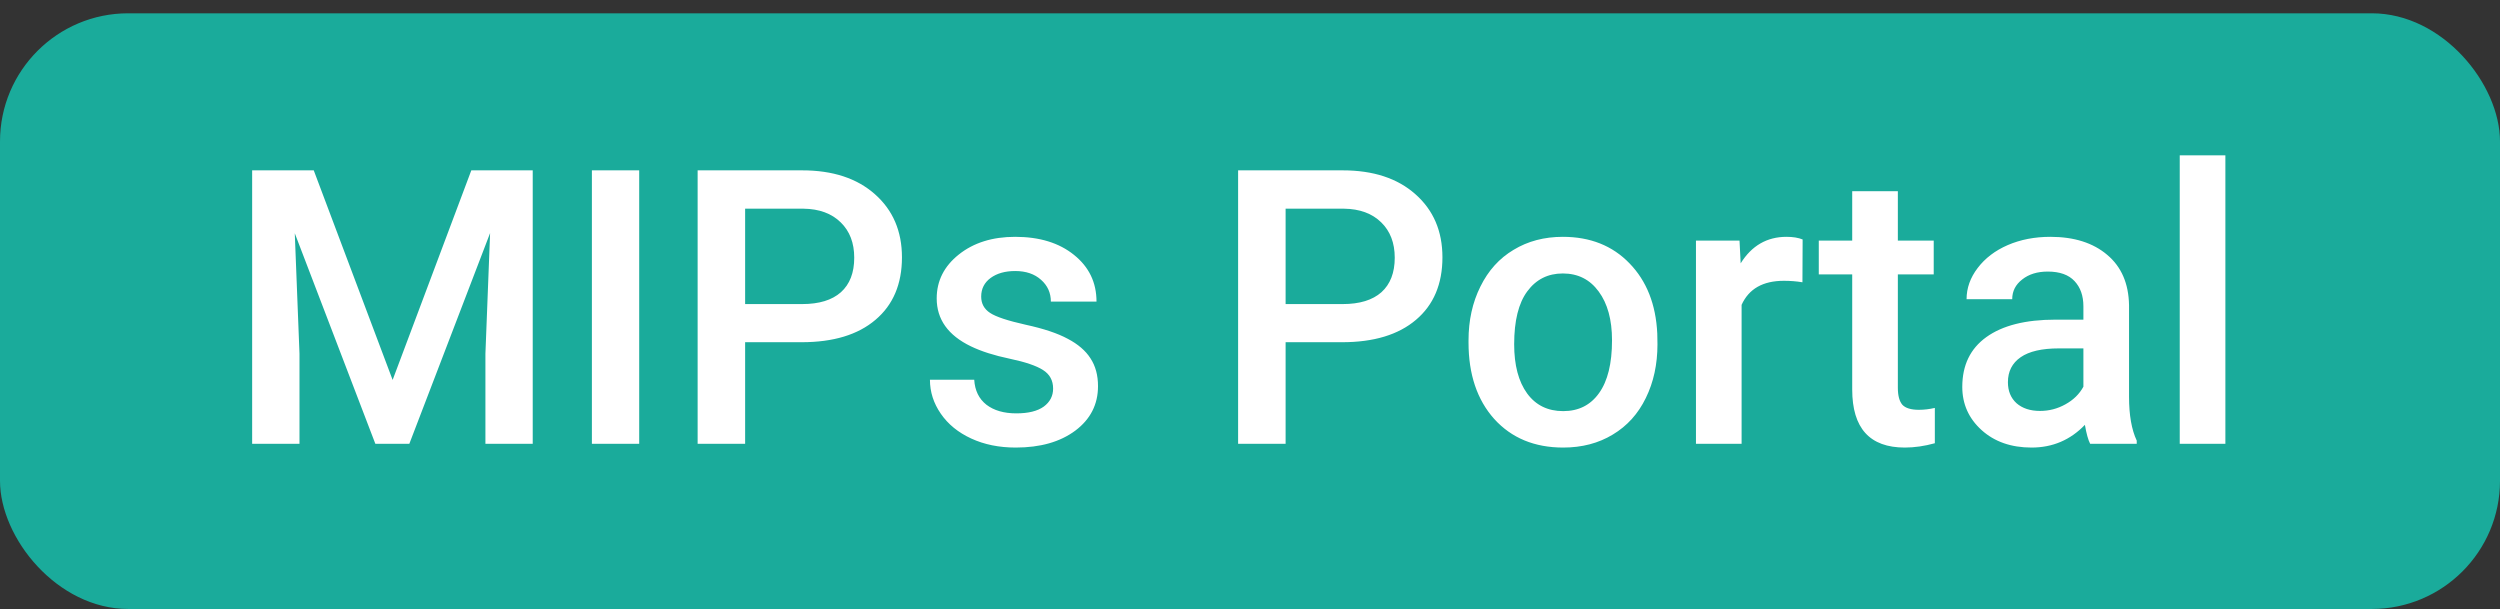 <svg width="78" height="19" viewBox="0 0 78 19" fill="none" xmlns="http://www.w3.org/2000/svg">
<rect x="0" y="0" width="78" height="19" fill="#333333" stroke="none"/>
<rect y="0.415" width="78" height="18.585" rx="4" fill="#1AAB9B"/>
<path d="M9.789 5.315L12.25 11.854L14.705 5.315H16.621V13.847H15.145V11.034L15.291 7.272L12.771 13.847H11.711L9.197 7.278L9.344 11.034V13.847H7.867V5.315H9.789ZM19.943 13.847H18.467V5.315H19.943V13.847ZM23.248 10.677V13.847H21.766V5.315H25.029C25.982 5.315 26.738 5.563 27.297 6.059C27.859 6.555 28.141 7.212 28.141 8.028C28.141 8.864 27.865 9.514 27.314 9.979C26.768 10.444 26 10.677 25.012 10.677H23.248ZM23.248 9.487H25.029C25.557 9.487 25.959 9.364 26.236 9.118C26.514 8.868 26.652 8.509 26.652 8.04C26.652 7.579 26.512 7.212 26.23 6.938C25.949 6.661 25.562 6.518 25.07 6.511H23.248V9.487ZM32.857 12.124C32.857 11.87 32.752 11.677 32.541 11.544C32.334 11.411 31.988 11.294 31.504 11.192C31.02 11.091 30.615 10.962 30.291 10.805C29.58 10.462 29.225 9.964 29.225 9.311C29.225 8.764 29.455 8.307 29.916 7.94C30.377 7.573 30.963 7.389 31.674 7.389C32.432 7.389 33.043 7.577 33.508 7.952C33.977 8.327 34.211 8.813 34.211 9.411H32.787C32.787 9.137 32.685 8.911 32.482 8.731C32.279 8.548 32.01 8.456 31.674 8.456C31.361 8.456 31.105 8.528 30.906 8.673C30.711 8.817 30.613 9.011 30.613 9.253C30.613 9.471 30.705 9.641 30.889 9.762C31.072 9.884 31.443 10.007 32.002 10.132C32.56 10.253 32.998 10.399 33.315 10.571C33.635 10.739 33.871 10.942 34.023 11.18C34.18 11.419 34.258 11.708 34.258 12.048C34.258 12.618 34.022 13.081 33.549 13.436C33.076 13.788 32.457 13.964 31.691 13.964C31.172 13.964 30.709 13.87 30.303 13.682C29.896 13.495 29.58 13.237 29.354 12.909C29.127 12.581 29.014 12.227 29.014 11.848H30.396C30.416 12.184 30.543 12.444 30.777 12.628C31.012 12.807 31.322 12.897 31.709 12.897C32.084 12.897 32.369 12.827 32.565 12.686C32.76 12.542 32.857 12.354 32.857 12.124ZM40.111 10.677V13.847H38.629V5.315H41.893C42.846 5.315 43.602 5.563 44.16 6.059C44.723 6.555 45.004 7.212 45.004 8.028C45.004 8.864 44.728 9.514 44.178 9.979C43.631 10.444 42.863 10.677 41.875 10.677H40.111ZM40.111 9.487H41.893C42.42 9.487 42.822 9.364 43.1 9.118C43.377 8.868 43.516 8.509 43.516 8.04C43.516 7.579 43.375 7.212 43.094 6.938C42.812 6.661 42.426 6.518 41.934 6.511H40.111V9.487ZM45.818 10.618C45.818 9.997 45.941 9.438 46.188 8.942C46.434 8.442 46.779 8.059 47.225 7.794C47.67 7.524 48.182 7.389 48.76 7.389C49.615 7.389 50.309 7.665 50.84 8.216C51.375 8.766 51.664 9.497 51.707 10.407L51.713 10.741C51.713 11.366 51.592 11.925 51.35 12.417C51.111 12.909 50.768 13.29 50.318 13.559C49.873 13.829 49.357 13.964 48.772 13.964C47.877 13.964 47.16 13.667 46.621 13.073C46.086 12.475 45.818 11.68 45.818 10.688V10.618ZM47.242 10.741C47.242 11.393 47.377 11.905 47.647 12.276C47.916 12.643 48.291 12.827 48.772 12.827C49.252 12.827 49.625 12.639 49.891 12.264C50.16 11.889 50.295 11.341 50.295 10.618C50.295 9.977 50.156 9.47 49.879 9.095C49.605 8.72 49.232 8.532 48.76 8.532C48.295 8.532 47.926 8.718 47.652 9.089C47.379 9.456 47.242 10.007 47.242 10.741ZM56.236 8.807C56.049 8.776 55.855 8.761 55.656 8.761C55.004 8.761 54.565 9.011 54.338 9.511V13.847H52.914V7.507H54.273L54.309 8.216C54.652 7.665 55.129 7.389 55.738 7.389C55.941 7.389 56.109 7.417 56.242 7.471L56.236 8.807ZM59.213 5.966V7.507H60.332V8.561H59.213V12.1C59.213 12.343 59.26 12.518 59.353 12.628C59.451 12.733 59.623 12.786 59.869 12.786C60.033 12.786 60.199 12.766 60.367 12.727V13.829C60.043 13.919 59.73 13.964 59.43 13.964C58.336 13.964 57.789 13.36 57.789 12.153V8.561H56.746V7.507H57.789V5.966H59.213ZM65.213 13.847C65.15 13.725 65.096 13.528 65.049 13.255C64.596 13.727 64.041 13.964 63.385 13.964C62.748 13.964 62.228 13.782 61.826 13.419C61.424 13.055 61.223 12.606 61.223 12.071C61.223 11.395 61.473 10.878 61.973 10.518C62.477 10.155 63.195 9.973 64.129 9.973H65.002V9.557C65.002 9.229 64.91 8.968 64.727 8.772C64.543 8.573 64.264 8.473 63.889 8.473C63.565 8.473 63.299 8.555 63.092 8.72C62.885 8.88 62.781 9.085 62.781 9.335H61.357C61.357 8.987 61.473 8.663 61.703 8.362C61.934 8.057 62.246 7.819 62.641 7.647C63.039 7.475 63.482 7.389 63.971 7.389C64.713 7.389 65.305 7.577 65.746 7.952C66.188 8.323 66.414 8.846 66.426 9.522V12.382C66.426 12.952 66.506 13.407 66.666 13.747V13.847H65.213ZM63.648 12.821C63.93 12.821 64.193 12.753 64.439 12.616C64.689 12.479 64.877 12.296 65.002 12.065V10.87H64.234C63.707 10.87 63.31 10.962 63.045 11.145C62.779 11.329 62.647 11.589 62.647 11.925C62.647 12.198 62.736 12.417 62.916 12.581C63.1 12.741 63.344 12.821 63.648 12.821ZM69.432 13.847H68.008V4.846H69.432V13.847Z" fill="white"/>
</svg>

